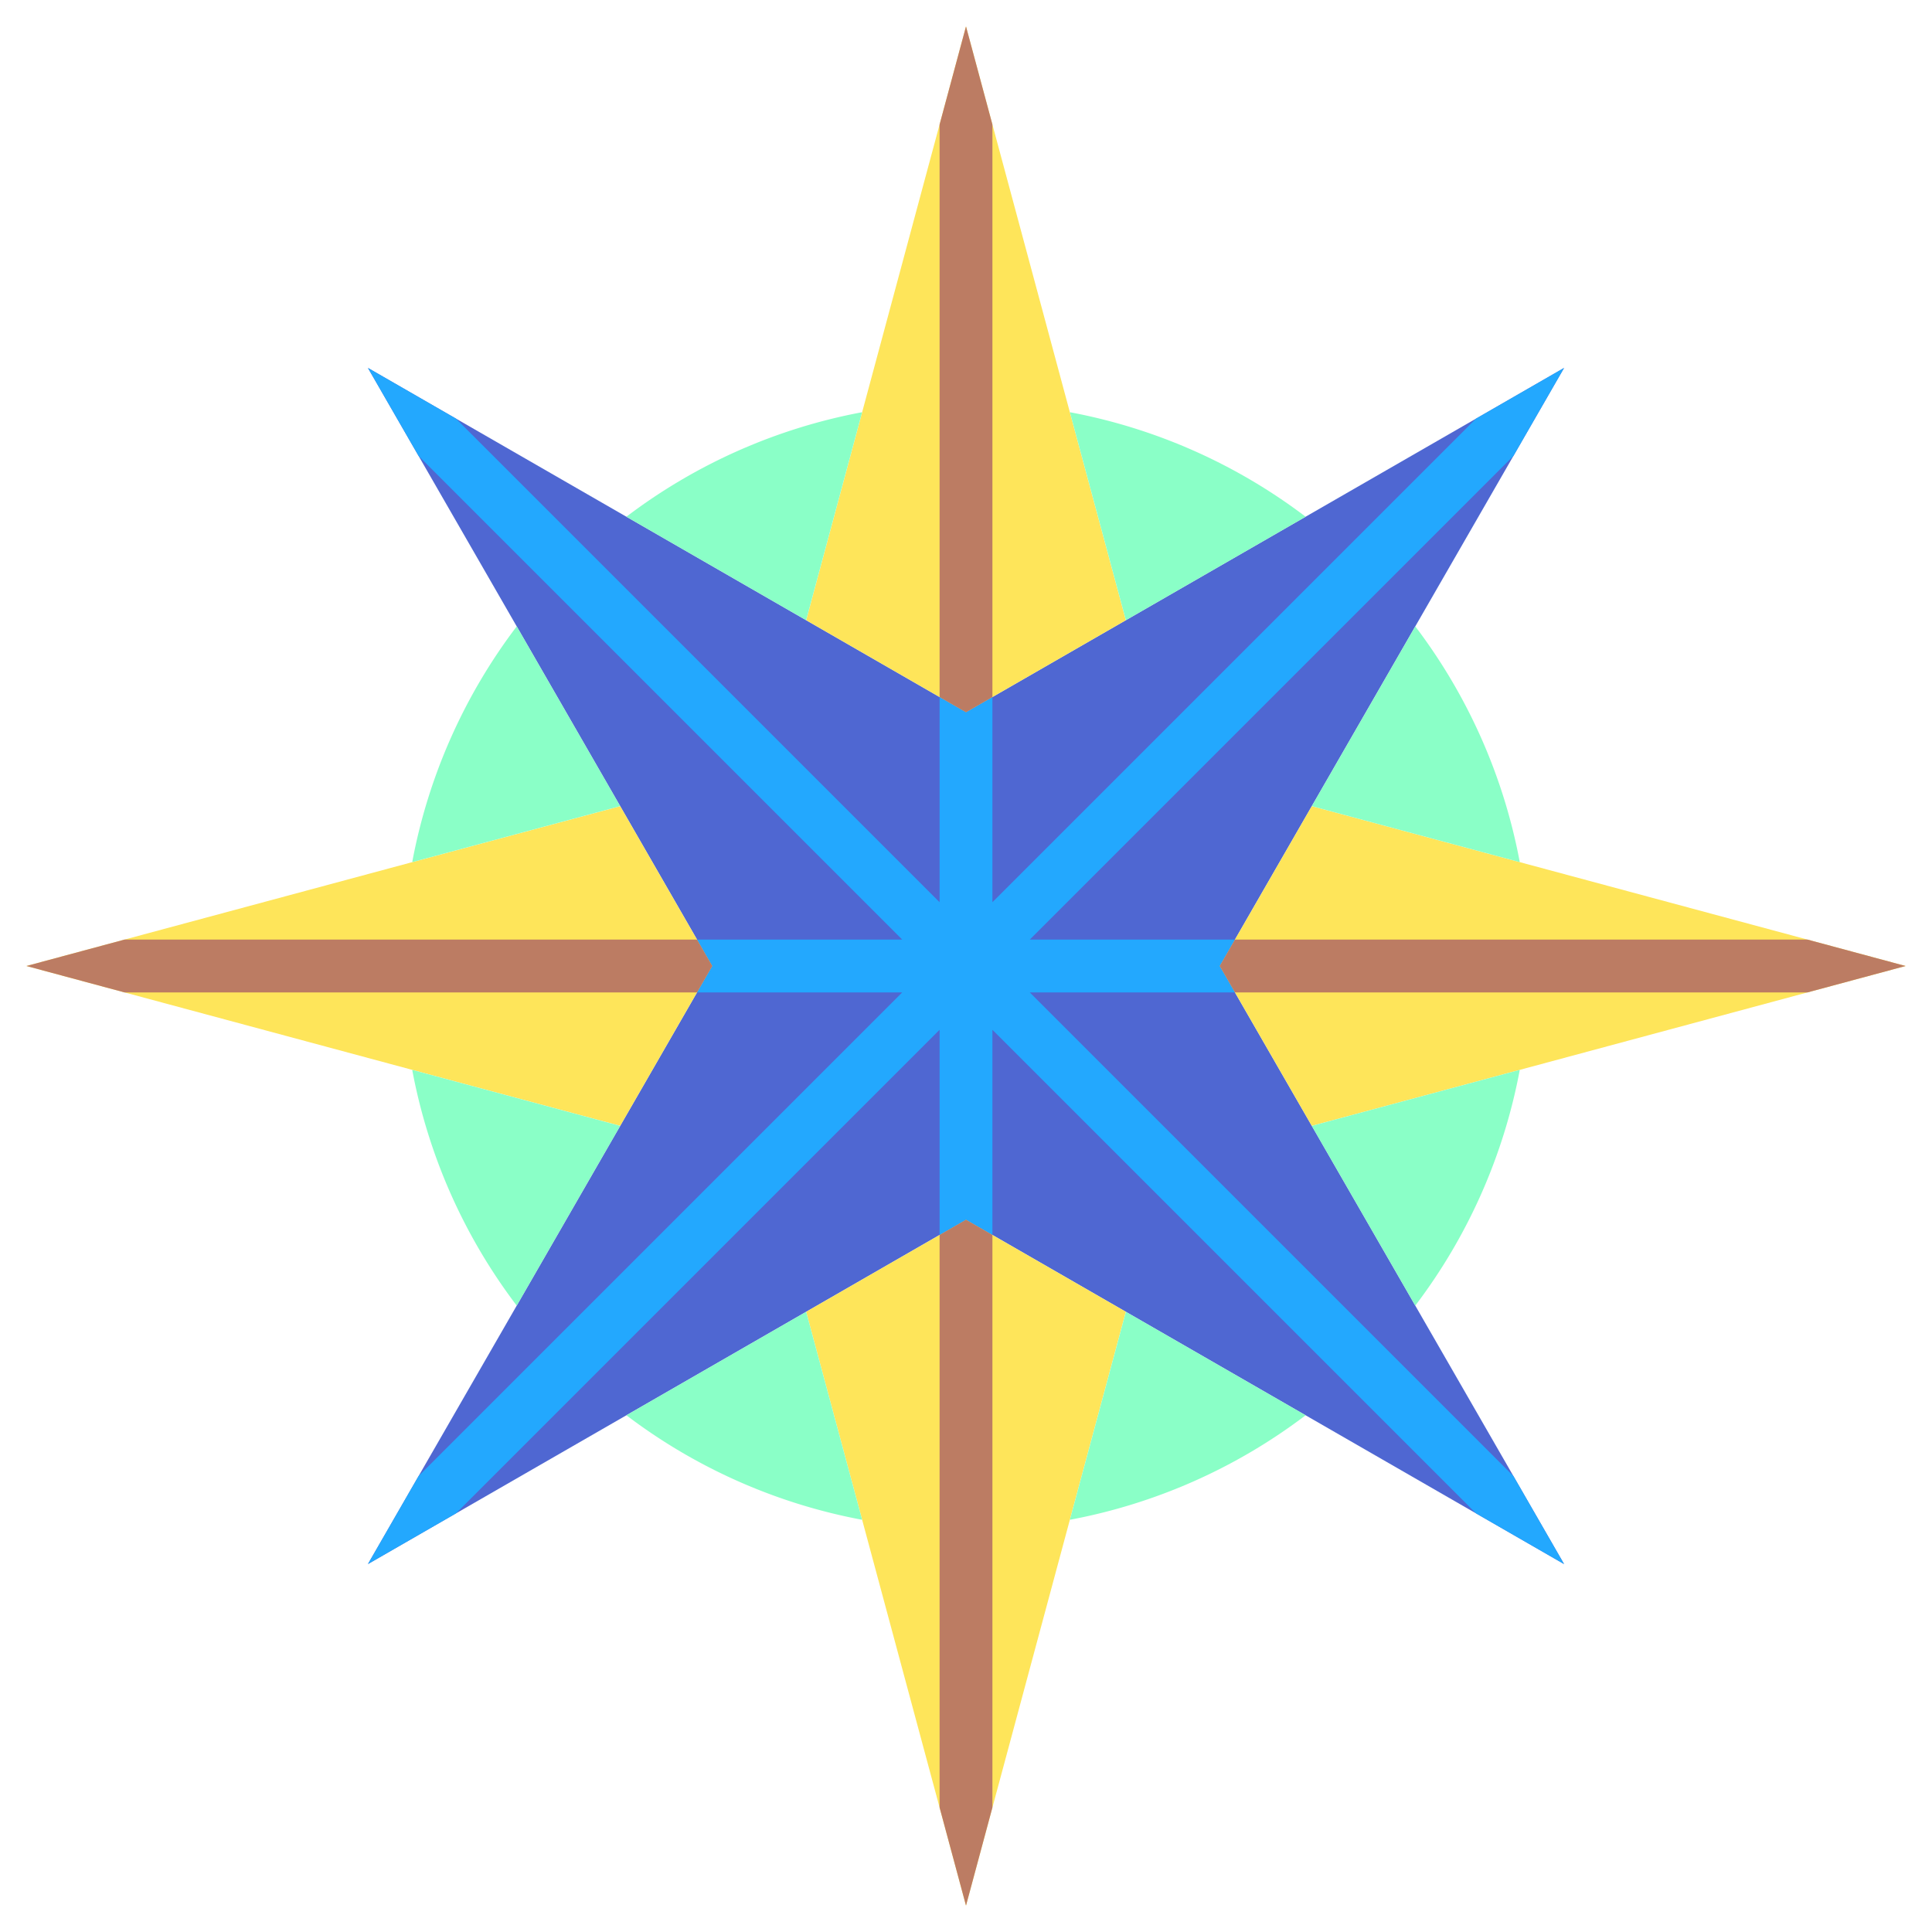 <svg id="Layer_2" height="512" viewBox="0 0 128 128" width="512" xmlns="http://www.w3.org/2000/svg" data-name="Layer 2"><path d="m64 47.189 39.625-22.814-22.814 39.625 22.814 39.625-39.625-22.814-39.625 22.814 22.813-39.625-22.813-39.625z" fill="#4f67d2"/><path d="m74.59 86.91-8.84 32.84-1.75 6.5-1.75-6.5-8.84-32.84 8.84-5.09 1.75-1.01 1.75 1.01z" fill="#fee55a"/><path d="m126.25 64-6.5 1.75-32.84 8.84-5.09-8.84-1.01-1.75 1.01-1.75 5.09-8.84 32.84 8.84z" fill="#fee55a"/><path d="m74.59 41.09-8.84 5.09-1.75 1.01-1.75-1.01-8.84-5.09 8.84-32.84 1.75-6.5 1.75 6.5z" fill="#fee55a"/><path d="m47.19 64-1.01 1.75-5.09 8.84-32.84-8.84-6.5-1.75 6.5-1.75 32.84-8.84 5.09 8.84z" fill="#fee55a"/><g fill="#8affc7"><path d="m86.5 34.234a37.152 37.152 0 0 0 -15.618-6.924l3.71 13.78z"/><path d="m86.91 74.592 6.856 11.908a37.133 37.133 0 0 0 6.923-15.619z"/><path d="m86.91 53.408 13.779 3.71a37.133 37.133 0 0 0 -6.923-15.618z"/><path d="m53.408 41.09 3.71-13.78a37.147 37.147 0 0 0 -15.618 6.924z"/><path d="m74.592 86.91-3.71 13.78a37.152 37.152 0 0 0 15.618-6.924z"/><path d="m41.5 93.766a37.147 37.147 0 0 0 15.619 6.924l-3.71-13.78z"/><path d="m27.31 70.882a37.147 37.147 0 0 0 6.924 15.618l6.856-11.908z"/><path d="m27.31 57.118 13.78-3.71-6.856-11.908a37.147 37.147 0 0 0 -6.924 15.618z"/></g><path d="m81.819 65.75-1.007-1.75 1.007-1.75h-13.594l32.042-32.042 3.358-5.833-5.833 3.358-32.042 32.042v-13.594l-1.75 1.007-1.75-1.007v13.594l-32.042-32.042-5.833-3.358 3.358 5.833 32.042 32.042h-13.594l1.007 1.75-1.007 1.75h13.594l-32.042 32.042-3.358 5.833 5.833-3.358 32.042-32.042v13.594l1.75-1.008 1.75 1.008v-13.594l32.042 32.042 5.833 3.358-3.358-5.833-32.042-32.042z" fill="#23a8fe"/><path d="m126.25 64-6.5 1.75h-37.93l-1.01-1.75 1.01-1.75h37.93z" fill="#bc7c63"/><path d="m47.19 64-1.01 1.75h-37.93l-6.5-1.75 6.5-1.75h37.93z" fill="#bc7c63"/><path d="m65.75 8.25v37.93l-1.75 1.01-1.75-1.01v-37.93l1.75-6.5z" fill="#bc7c63"/><path d="m65.75 81.82v37.93l-1.75 6.5-1.75-6.5v-37.93l1.75-1.01z" fill="#bc7c63"/></svg>